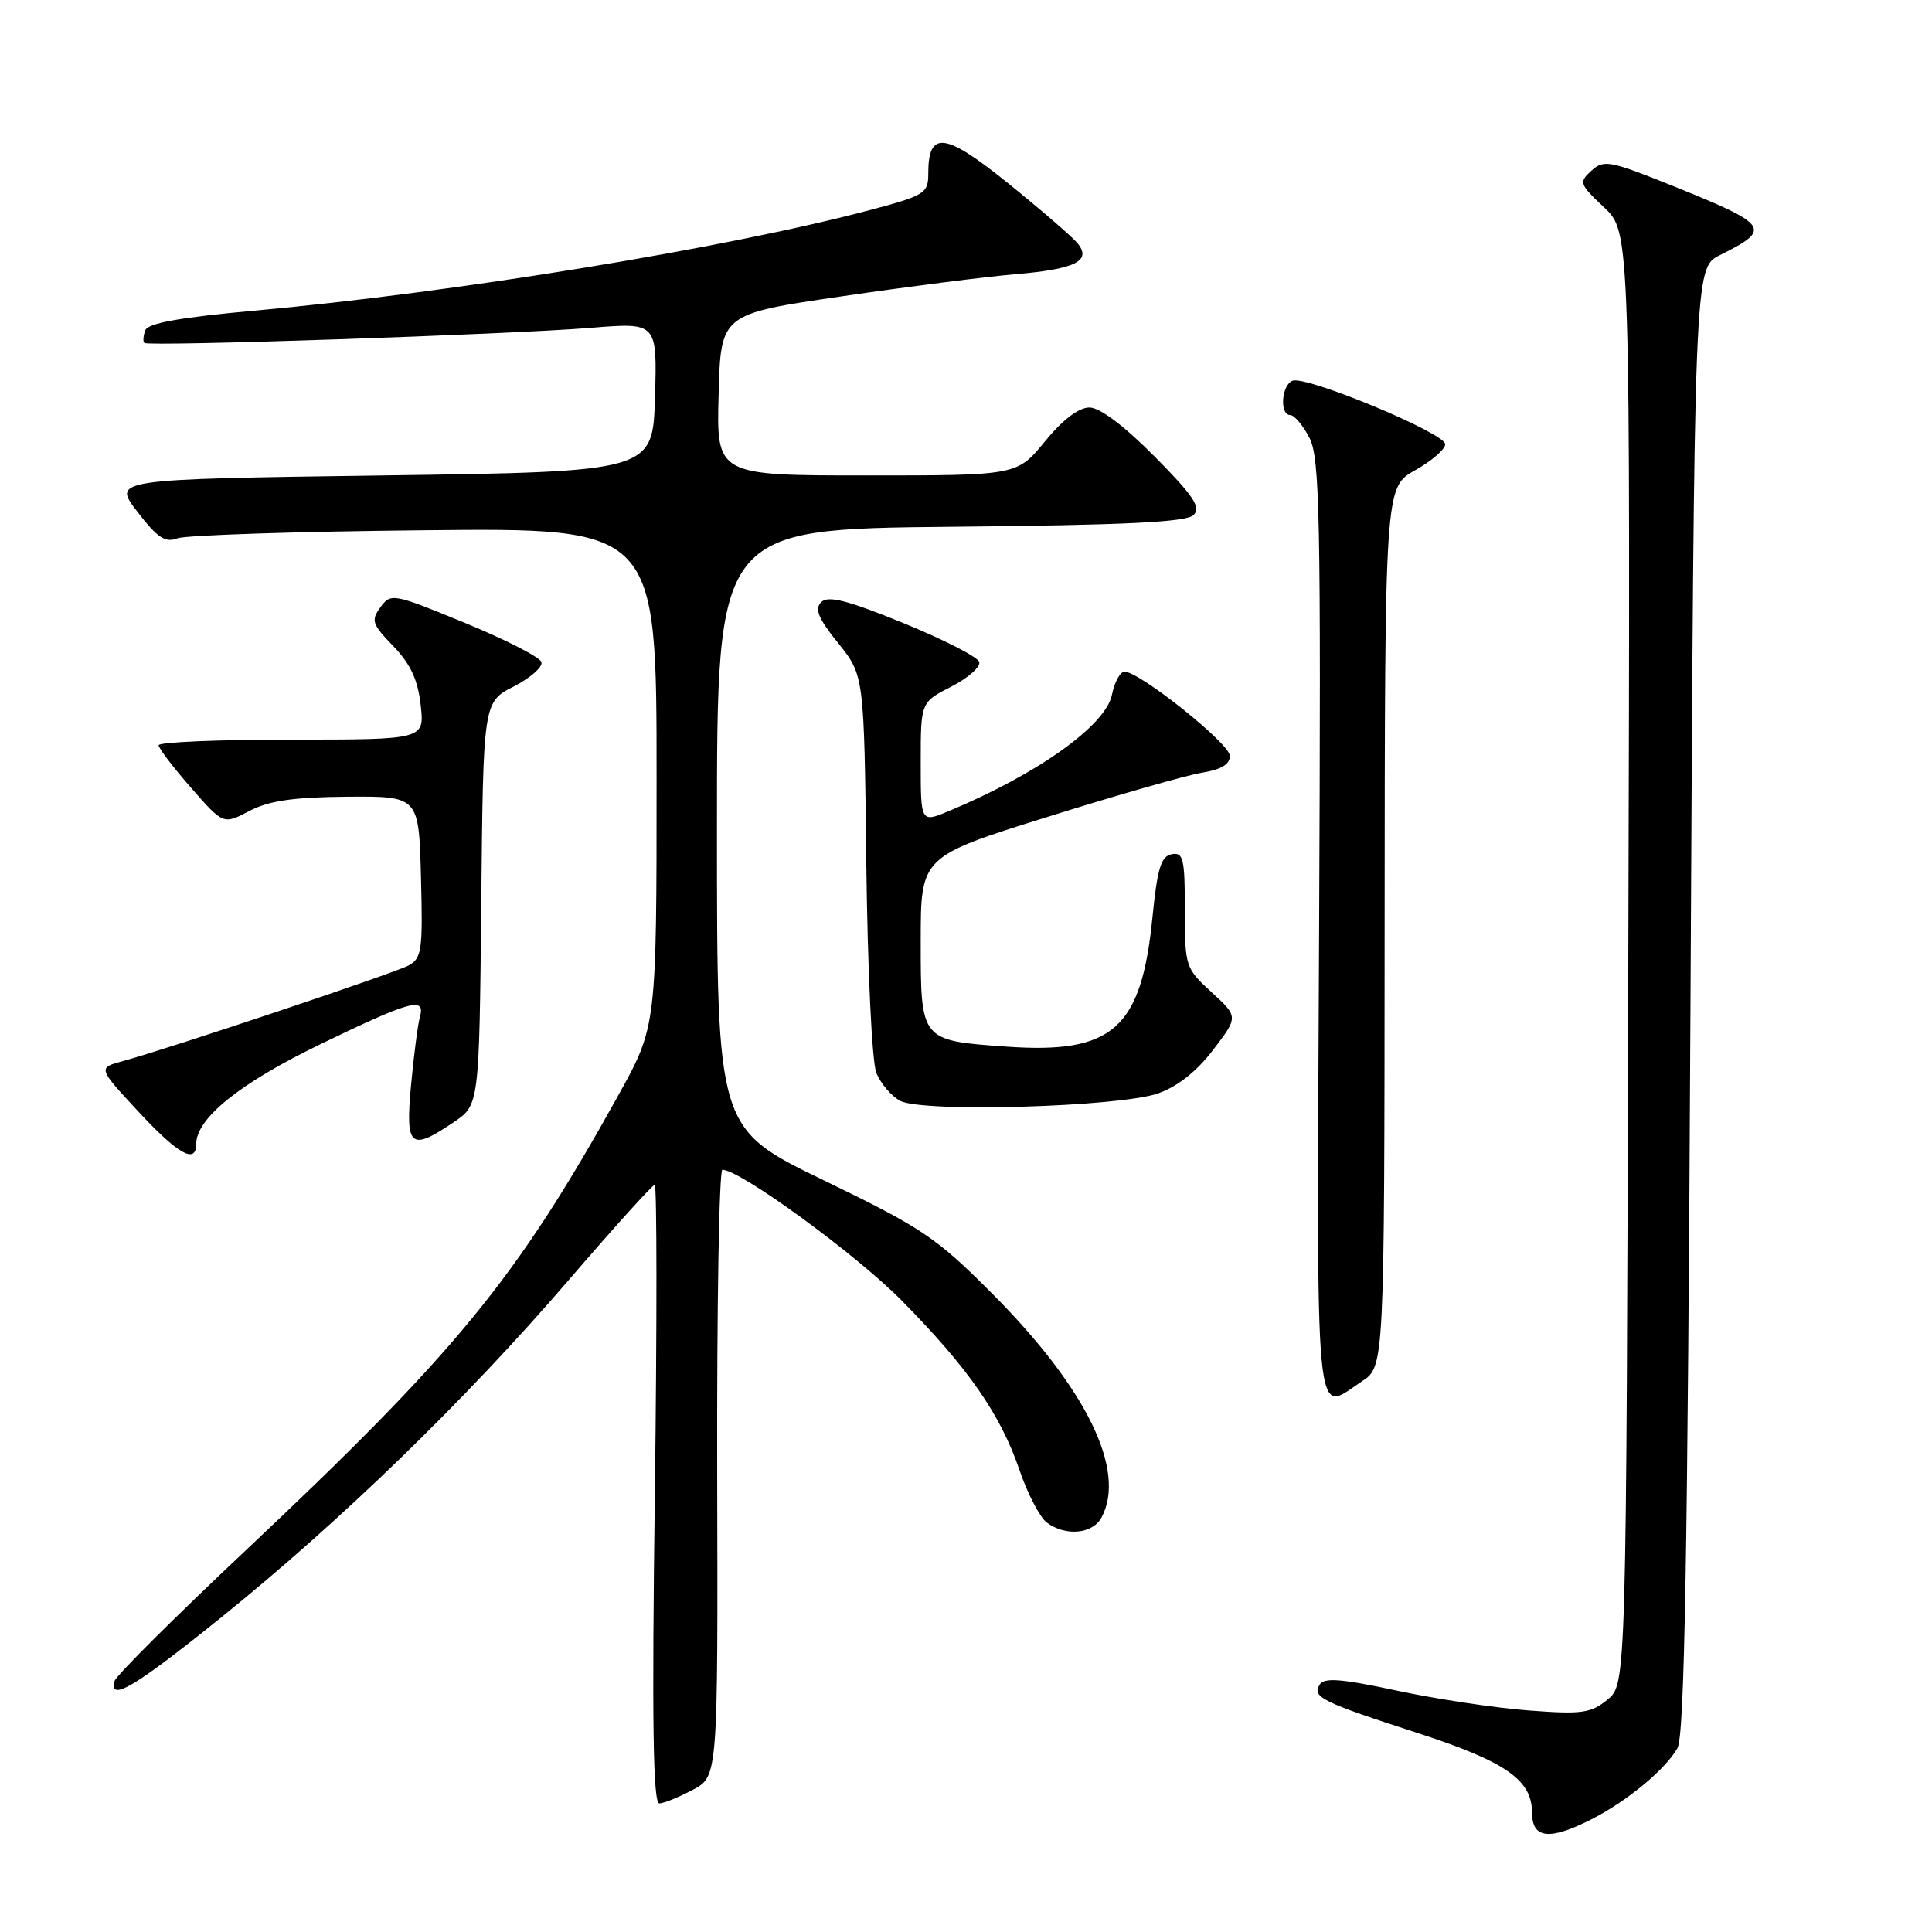 <?xml version="1.0" encoding="UTF-8" standalone="no"?>
<!DOCTYPE svg PUBLIC "-//W3C//DTD SVG 1.1//EN" "http://www.w3.org/Graphics/SVG/1.1/DTD/svg11.dtd" >
<svg xmlns="http://www.w3.org/2000/svg" xmlns:xlink="http://www.w3.org/1999/xlink" version="1.1" viewBox="0 0 256 256">
 <g >
 <path fill="currentColor"
d=" M 210.91 241.05 C 215.63 238.64 220.64 234.49 222.27 231.64 C 223.21 230.01 223.62 206.55 224.00 132.50 C 224.50 35.50 224.50 35.50 227.89 33.81 C 234.86 30.33 234.50 29.81 221.57 24.60 C 213.31 21.28 212.51 21.13 210.87 22.62 C 209.19 24.14 209.27 24.39 212.56 27.49 C 216.03 30.76 216.03 30.76 215.76 126.97 C 215.50 223.18 215.50 223.18 213.00 225.21 C 210.78 227.02 209.59 227.18 202.50 226.64 C 198.10 226.31 190.25 225.12 185.06 224.01 C 177.68 222.43 175.46 222.26 174.86 223.23 C 173.84 224.88 175.11 225.51 187.77 229.61 C 199.49 233.41 203.00 235.84 203.00 240.17 C 203.00 243.65 205.31 243.90 210.91 241.05 Z  M 91.82 237.15 C 95.13 235.38 95.13 235.38 95.03 195.19 C 94.98 173.09 95.29 155.00 95.72 155.00 C 98.09 155.00 113.49 166.24 119.54 172.39 C 128.33 181.31 132.56 187.41 135.08 194.77 C 136.15 197.92 137.79 201.06 138.71 201.75 C 141.19 203.60 144.79 203.27 145.96 201.07 C 149.29 194.85 143.97 183.96 131.45 171.39 C 124.04 163.95 122.18 162.71 109.18 156.41 C 95.00 149.55 95.00 149.55 95.00 109.83 C 95.00 70.11 95.00 70.11 125.95 69.80 C 149.18 69.58 157.22 69.19 158.16 68.24 C 159.17 67.23 158.16 65.71 152.99 60.49 C 148.93 56.40 145.74 54.00 144.35 54.00 C 142.94 54.00 140.79 55.63 138.45 58.50 C 134.76 63.00 134.76 63.00 114.85 63.00 C 94.93 63.00 94.93 63.00 95.22 52.31 C 95.50 41.61 95.50 41.61 111.50 39.27 C 120.30 37.98 130.65 36.66 134.50 36.34 C 142.53 35.66 144.71 34.57 142.76 32.21 C 142.07 31.37 137.96 27.82 133.63 24.32 C 125.19 17.51 123.00 17.24 123.00 23.01 C 123.00 25.62 122.55 25.90 115.25 27.84 C 96.17 32.90 60.18 38.78 33.64 41.17 C 23.94 42.05 19.62 42.82 19.26 43.75 C 18.98 44.49 18.92 45.25 19.13 45.44 C 19.64 45.94 67.53 44.32 78.29 43.44 C 87.08 42.72 87.08 42.72 86.79 52.61 C 86.50 62.50 86.50 62.50 50.70 63.00 C 14.89 63.50 14.89 63.50 18.20 67.80 C 20.85 71.26 21.89 71.95 23.50 71.33 C 24.60 70.91 39.34 70.43 56.25 70.26 C 87.00 69.94 87.00 69.94 87.00 102.97 C 87.00 136.00 87.00 136.00 81.92 145.15 C 68.40 169.50 60.54 179.09 32.49 205.50 C 23.15 214.29 15.35 222.06 15.18 222.75 C 14.45 225.58 17.92 223.50 29.39 214.25 C 45.26 201.44 61.69 185.50 75.24 169.75 C 81.27 162.74 86.45 157.00 86.75 157.00 C 87.05 157.00 87.06 175.45 86.77 198.00 C 86.37 228.21 86.53 238.99 87.37 238.96 C 87.99 238.94 89.99 238.12 91.82 237.15 Z  M 180.47 183.03 C 183.44 181.07 183.44 181.07 183.47 122.82 C 183.50 64.57 183.50 64.57 187.50 62.32 C 189.70 61.09 191.50 59.53 191.50 58.86 C 191.50 57.40 173.10 49.75 171.27 50.45 C 169.79 51.02 169.53 55.00 170.97 55.00 C 171.51 55.00 172.65 56.36 173.51 58.02 C 174.89 60.68 175.04 68.42 174.79 123.02 C 174.47 191.19 174.10 187.23 180.47 183.03 Z  M 26.00 151.58 C 26.00 148.17 31.82 143.50 42.48 138.35 C 54.41 132.58 56.41 132.03 55.64 134.75 C 55.37 135.71 54.84 139.76 54.47 143.75 C 53.70 152.03 54.34 152.59 60.10 148.71 C 63.50 146.42 63.50 146.42 63.77 119.72 C 64.03 93.02 64.03 93.02 68.08 90.96 C 70.31 89.82 71.95 88.36 71.74 87.72 C 71.52 87.07 66.96 84.74 61.59 82.53 C 52.08 78.62 51.79 78.57 50.41 80.46 C 49.13 82.21 49.30 82.71 52.11 85.61 C 54.38 87.96 55.37 90.07 55.74 93.41 C 56.26 98.00 56.26 98.00 38.63 98.00 C 28.93 98.00 21.01 98.34 21.02 98.75 C 21.03 99.16 22.96 101.70 25.31 104.38 C 29.59 109.27 29.59 109.27 33.04 107.46 C 35.63 106.10 38.89 105.63 46.00 105.57 C 55.50 105.50 55.50 105.50 55.78 116.20 C 56.04 125.94 55.89 126.99 54.12 127.94 C 52.18 128.97 22.45 138.92 16.24 140.61 C 12.97 141.50 12.97 141.50 18.30 147.25 C 23.58 152.95 26.00 154.31 26.00 151.58 Z  M 153.45 144.88 C 156.02 143.98 158.58 141.96 160.75 139.11 C 164.09 134.73 164.09 134.73 160.55 131.48 C 157.07 128.30 157.00 128.07 157.00 120.54 C 157.00 113.76 156.79 112.89 155.25 113.19 C 153.84 113.46 153.35 115.08 152.71 121.51 C 151.24 136.33 147.47 139.68 133.34 138.68 C 121.96 137.87 122.00 137.92 122.00 124.71 C 122.00 113.50 122.00 113.50 138.75 108.26 C 147.96 105.37 157.19 102.73 159.25 102.39 C 161.83 101.97 162.99 101.27 162.96 100.14 C 162.92 98.50 151.01 89.00 149.01 89.00 C 148.43 89.00 147.68 90.37 147.34 92.05 C 146.53 96.12 137.50 102.56 125.75 107.46 C 122.00 109.03 122.00 109.03 122.00 101.03 C 122.00 93.04 122.00 93.04 126.07 90.97 C 128.30 89.83 129.96 88.35 129.75 87.70 C 129.53 87.04 125.00 84.72 119.68 82.55 C 112.24 79.52 109.72 78.88 108.81 79.79 C 107.91 80.69 108.43 81.96 111.07 85.23 C 114.50 89.50 114.50 89.50 114.79 114.50 C 114.96 128.51 115.54 140.66 116.11 142.13 C 116.68 143.57 118.12 145.26 119.32 145.88 C 122.36 147.43 148.31 146.68 153.45 144.88 Z "/>
</g>
</svg>